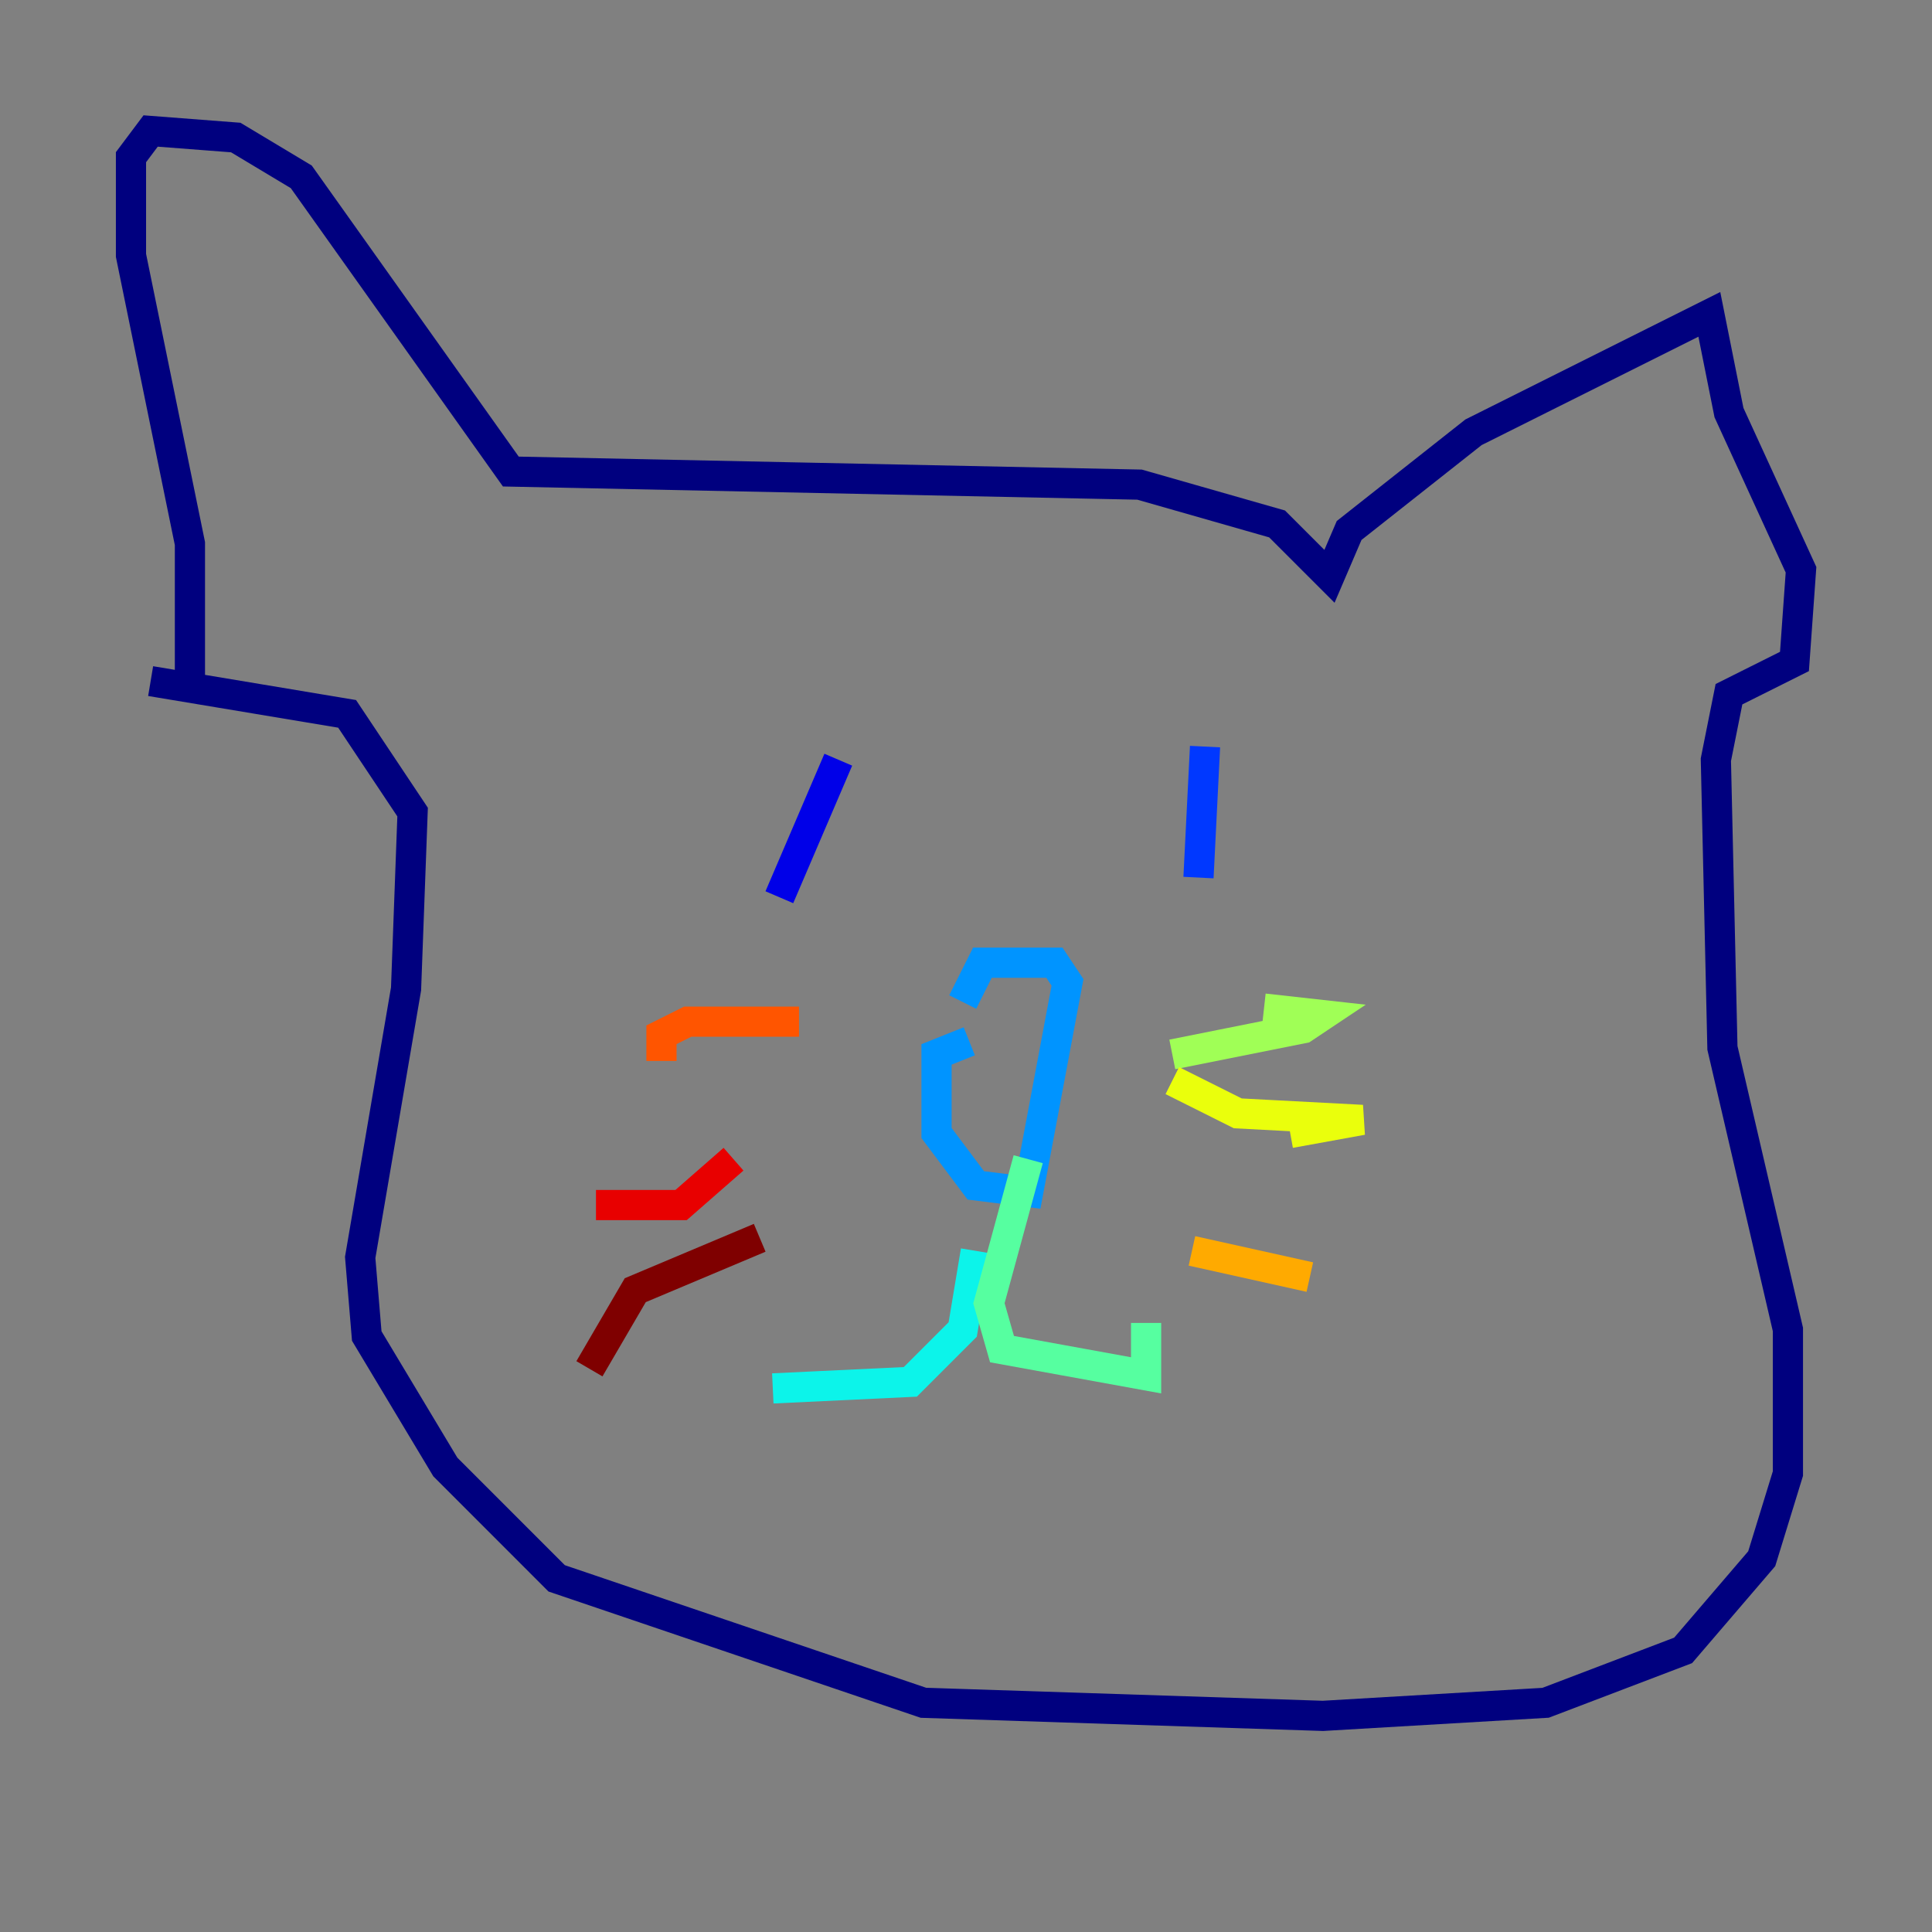 <?xml version="1.0" encoding="utf-8" ?>
<svg baseProfile="tiny" height="128" version="1.2" viewBox="0,0,128,128" width="128" xmlns="http://www.w3.org/2000/svg" xmlns:ev="http://www.w3.org/2001/xml-events" xmlns:xlink="http://www.w3.org/1999/xlink"><rect x="0" y="0" width="128" height="128" fill="#808080" stroke="none"/><defs /><polyline fill="none" points="12.583,45.993 12.583,36.014 8.678,16.922 8.678,10.414 9.98,8.678 15.62,9.112 19.959,11.715 33.844,31.241 75.498,32.108 84.61,34.712 88.081,38.183 89.383,35.146 97.627,28.637 113.248,20.827 114.549,27.336 119.322,37.749 118.888,43.824 114.549,45.993 113.681,50.332 114.115,69.424 118.454,88.081 118.454,97.627 116.719,103.268 111.512,109.342 102.4,112.814 87.647,113.681 61.18,112.814 36.881,104.57 29.505,97.193 24.298,88.515 23.864,83.308 26.902,65.519 27.336,53.803 22.997,47.295 9.98,45.125" stroke="#00007f" stroke-width="2" /><polyline fill="none" points="55.539,50.332 51.634,59.444" stroke="#0000e8" stroke-width="2" /><polyline fill="none" points="79.837,49.464 79.403,58.142" stroke="#0038ff" stroke-width="2" /><polyline fill="none" points="64.217,68.99 62.047,69.858 62.047,75.064 64.651,78.536 68.122,78.969 70.725,65.085 69.858,63.783 65.085,63.783 63.783,66.386" stroke="#0094ff" stroke-width="2" /><polyline fill="none" points="64.651,82.875 63.783,88.081 60.312,91.552 51.2,91.986" stroke="#0cf4ea" stroke-width="2" /><polyline fill="none" points="68.122,76.8 65.519,86.346 66.386,89.383 75.932,91.119 75.932,87.647" stroke="#56ffa0" stroke-width="2" /><polyline fill="none" points="77.668,69.858 86.346,68.122 87.647,67.254 83.742,66.82" stroke="#a0ff56" stroke-width="2" /><polyline fill="none" points="77.668,71.593 82.007,73.763 90.251,74.197 85.478,75.064" stroke="#eaff0c" stroke-width="2" /><polyline fill="none" points="78.969,82.875 86.78,84.61" stroke="#ffaa00" stroke-width="2" /><polyline fill="none" points="52.936,67.688 45.559,67.688 43.824,68.556 43.824,70.291" stroke="#ff5500" stroke-width="2" /><polyline fill="none" points="48.597,76.8 45.125,79.837 39.485,79.837" stroke="#e80000" stroke-width="2" /><polyline fill="none" points="50.332,82.007 42.088,85.478 39.051,90.685" stroke="#7f0000" stroke-width="2" /></svg>